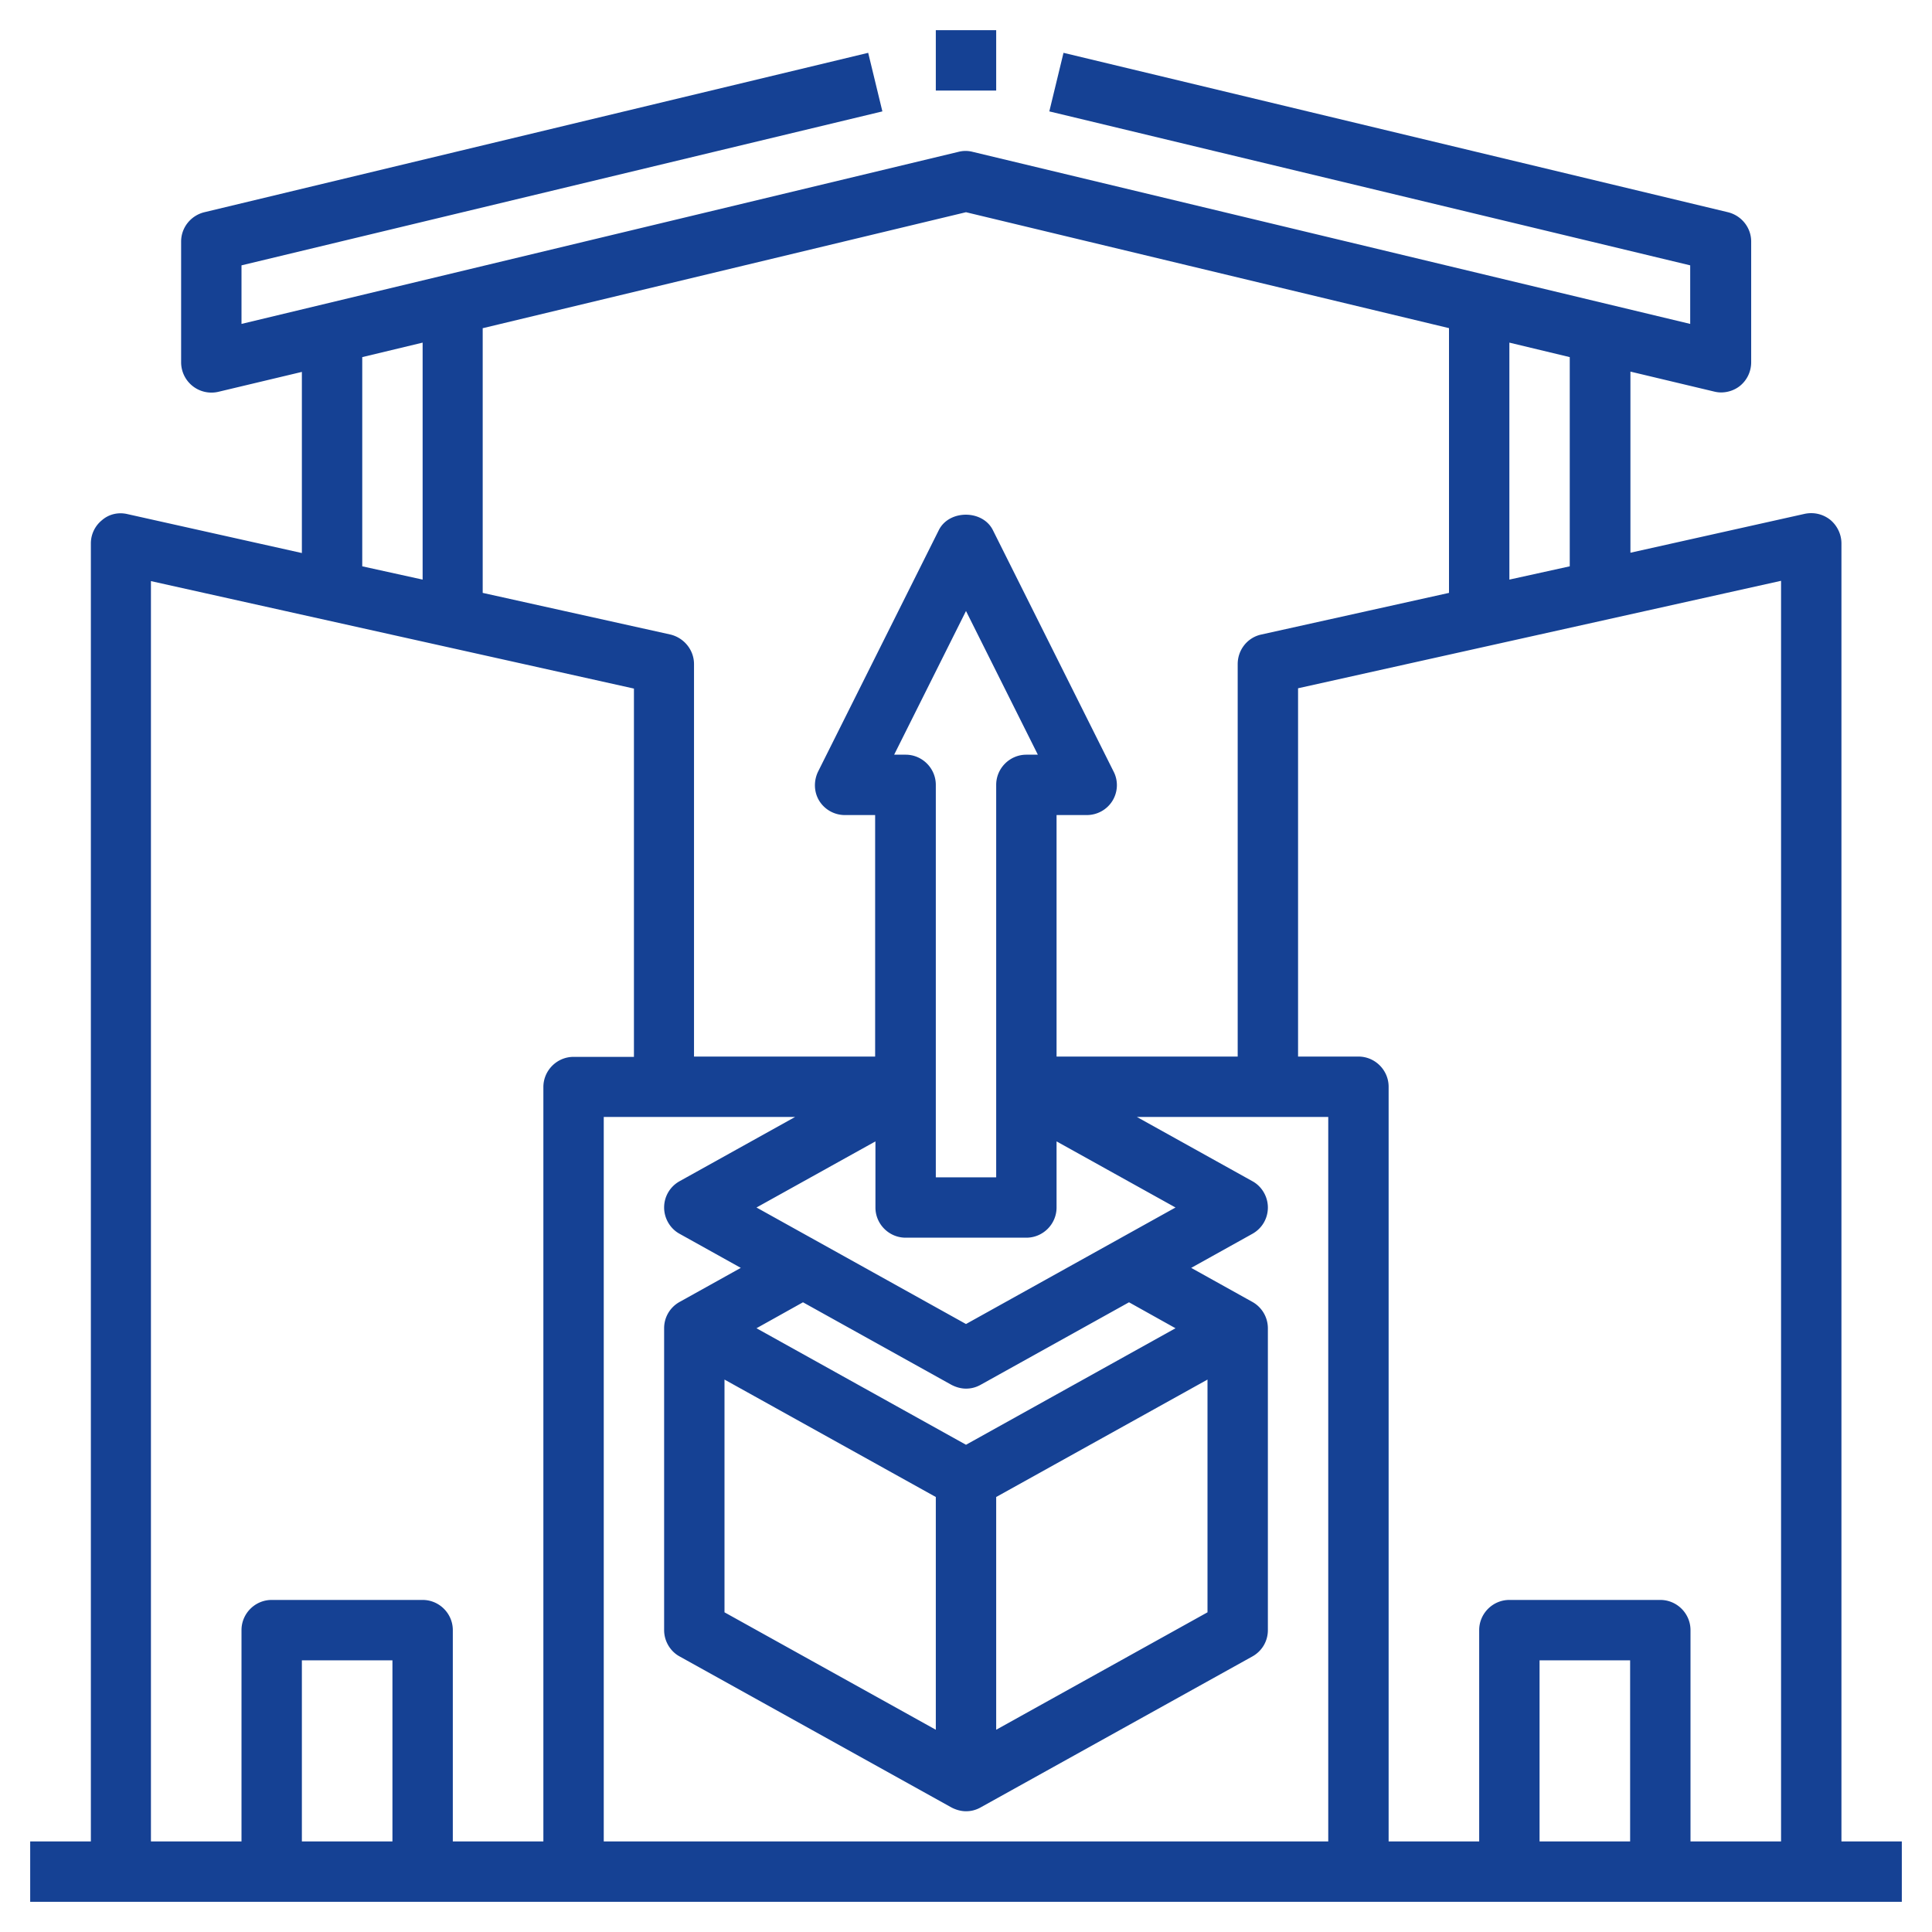 <svg xmlns="http://www.w3.org/2000/svg" version="1.1" xmlns:xlink="http://www.w3.org/1999/xlink" width="512" height="512" x="0" y="0" viewBox="0 0 64 64" style="enable-background:new 0 0 512 512" xml:space="preserve" class=""><g><path d="M61 18c0-.3-.14-.59-.37-.78-.24-.19-.54-.26-.84-.2l-5.78 1.29v-6l2.77.66c.08.02.16.03.23.03.22 0 .44-.07.62-.21.24-.19.38-.48.38-.79V8c0-.46-.32-.86-.77-.97L35.23 1.75l-.47 1.94 21.23 5.1v1.94l-23.77-5.7a.935.935 0 0 0-.47 0L8 10.73V8.79l21.23-5.1-.47-1.94L6.77 7.03C6.32 7.14 6 7.54 6 8v4a1.005 1.005 0 0 0 1.23.98l2.77-.66v6l-5.78-1.29c-.3-.07-.61 0-.84.2a.99.99 0 0 0-.37.78V61H1v2h62v-2h-2zm-11-6.65 2 .48v6.93l-2 .44zm-34-.48 16-3.84 16 3.84v8.77l-6.22 1.38c-.46.1-.78.51-.78.98v13h-6v-8h1c.35 0 .67-.18.85-.47s.2-.66.04-.97l-4-8c-.34-.68-1.45-.68-1.79 0l-4 8c-.15.31-.14.68.04.97s.5.47.85.47h1v8h-6V22c0-.47-.33-.87-.78-.98l-6.22-1.38v-8.77zM25.06 44l1.54-.86 4.91 2.73c.15.08.32.13.49.13s.33-.04.49-.13l4.91-2.73 1.54.86L32 47.86zM31 49.59v7.71l-7-3.89V45.7zm2 0 7-3.89v7.71l-7 3.89zm-1-5.73L25.06 40 29 37.81V40c0 .55.45 1 1 1h4c.55 0 1-.45 1-1v-2.19L38.94 40zM30 25h-.38L32 20.24 34.38 25H34c-.55 0-1 .45-1 1v13h-2V26c0-.55-.45-1-1-1zM12 11.83l2-.48v7.85l-2-.44zM13 61h-3v-6h3zm5-25v25h-3v-7c0-.55-.45-1-1-1H9c-.55 0-1 .45-1 1v7H5V19.25l16 3.56v12.2h-2c-.55 0-1 .45-1 1zm26 25H20V37h6.34l-3.83 2.13c-.32.18-.51.51-.51.87s.2.7.51.87L24.54 42l-2.03 1.13c-.32.18-.51.51-.51.87v10c0 .36.2.7.51.87l9 5c.15.08.32.13.49.13s.33-.04.49-.13l9-5c.32-.18.51-.51.51-.87V44a1 1 0 0 0-.51-.87L39.46 42l2.03-1.13c.32-.18.51-.51.51-.87s-.2-.7-.51-.87L37.66 37H44zm10 0h-3v-6h3zm5 0h-3v-7c0-.55-.45-1-1-1h-5c-.55 0-1 .45-1 1v7h-3V36c0-.55-.45-1-1-1h-2V22.8l16-3.56z" fill="#154194" opacity="1" data-original="#000000" class=""></path><path d="M31 1h2v2h-2z" fill="#154194" opacity="1" data-original="#000000" class=""></path></g></svg>